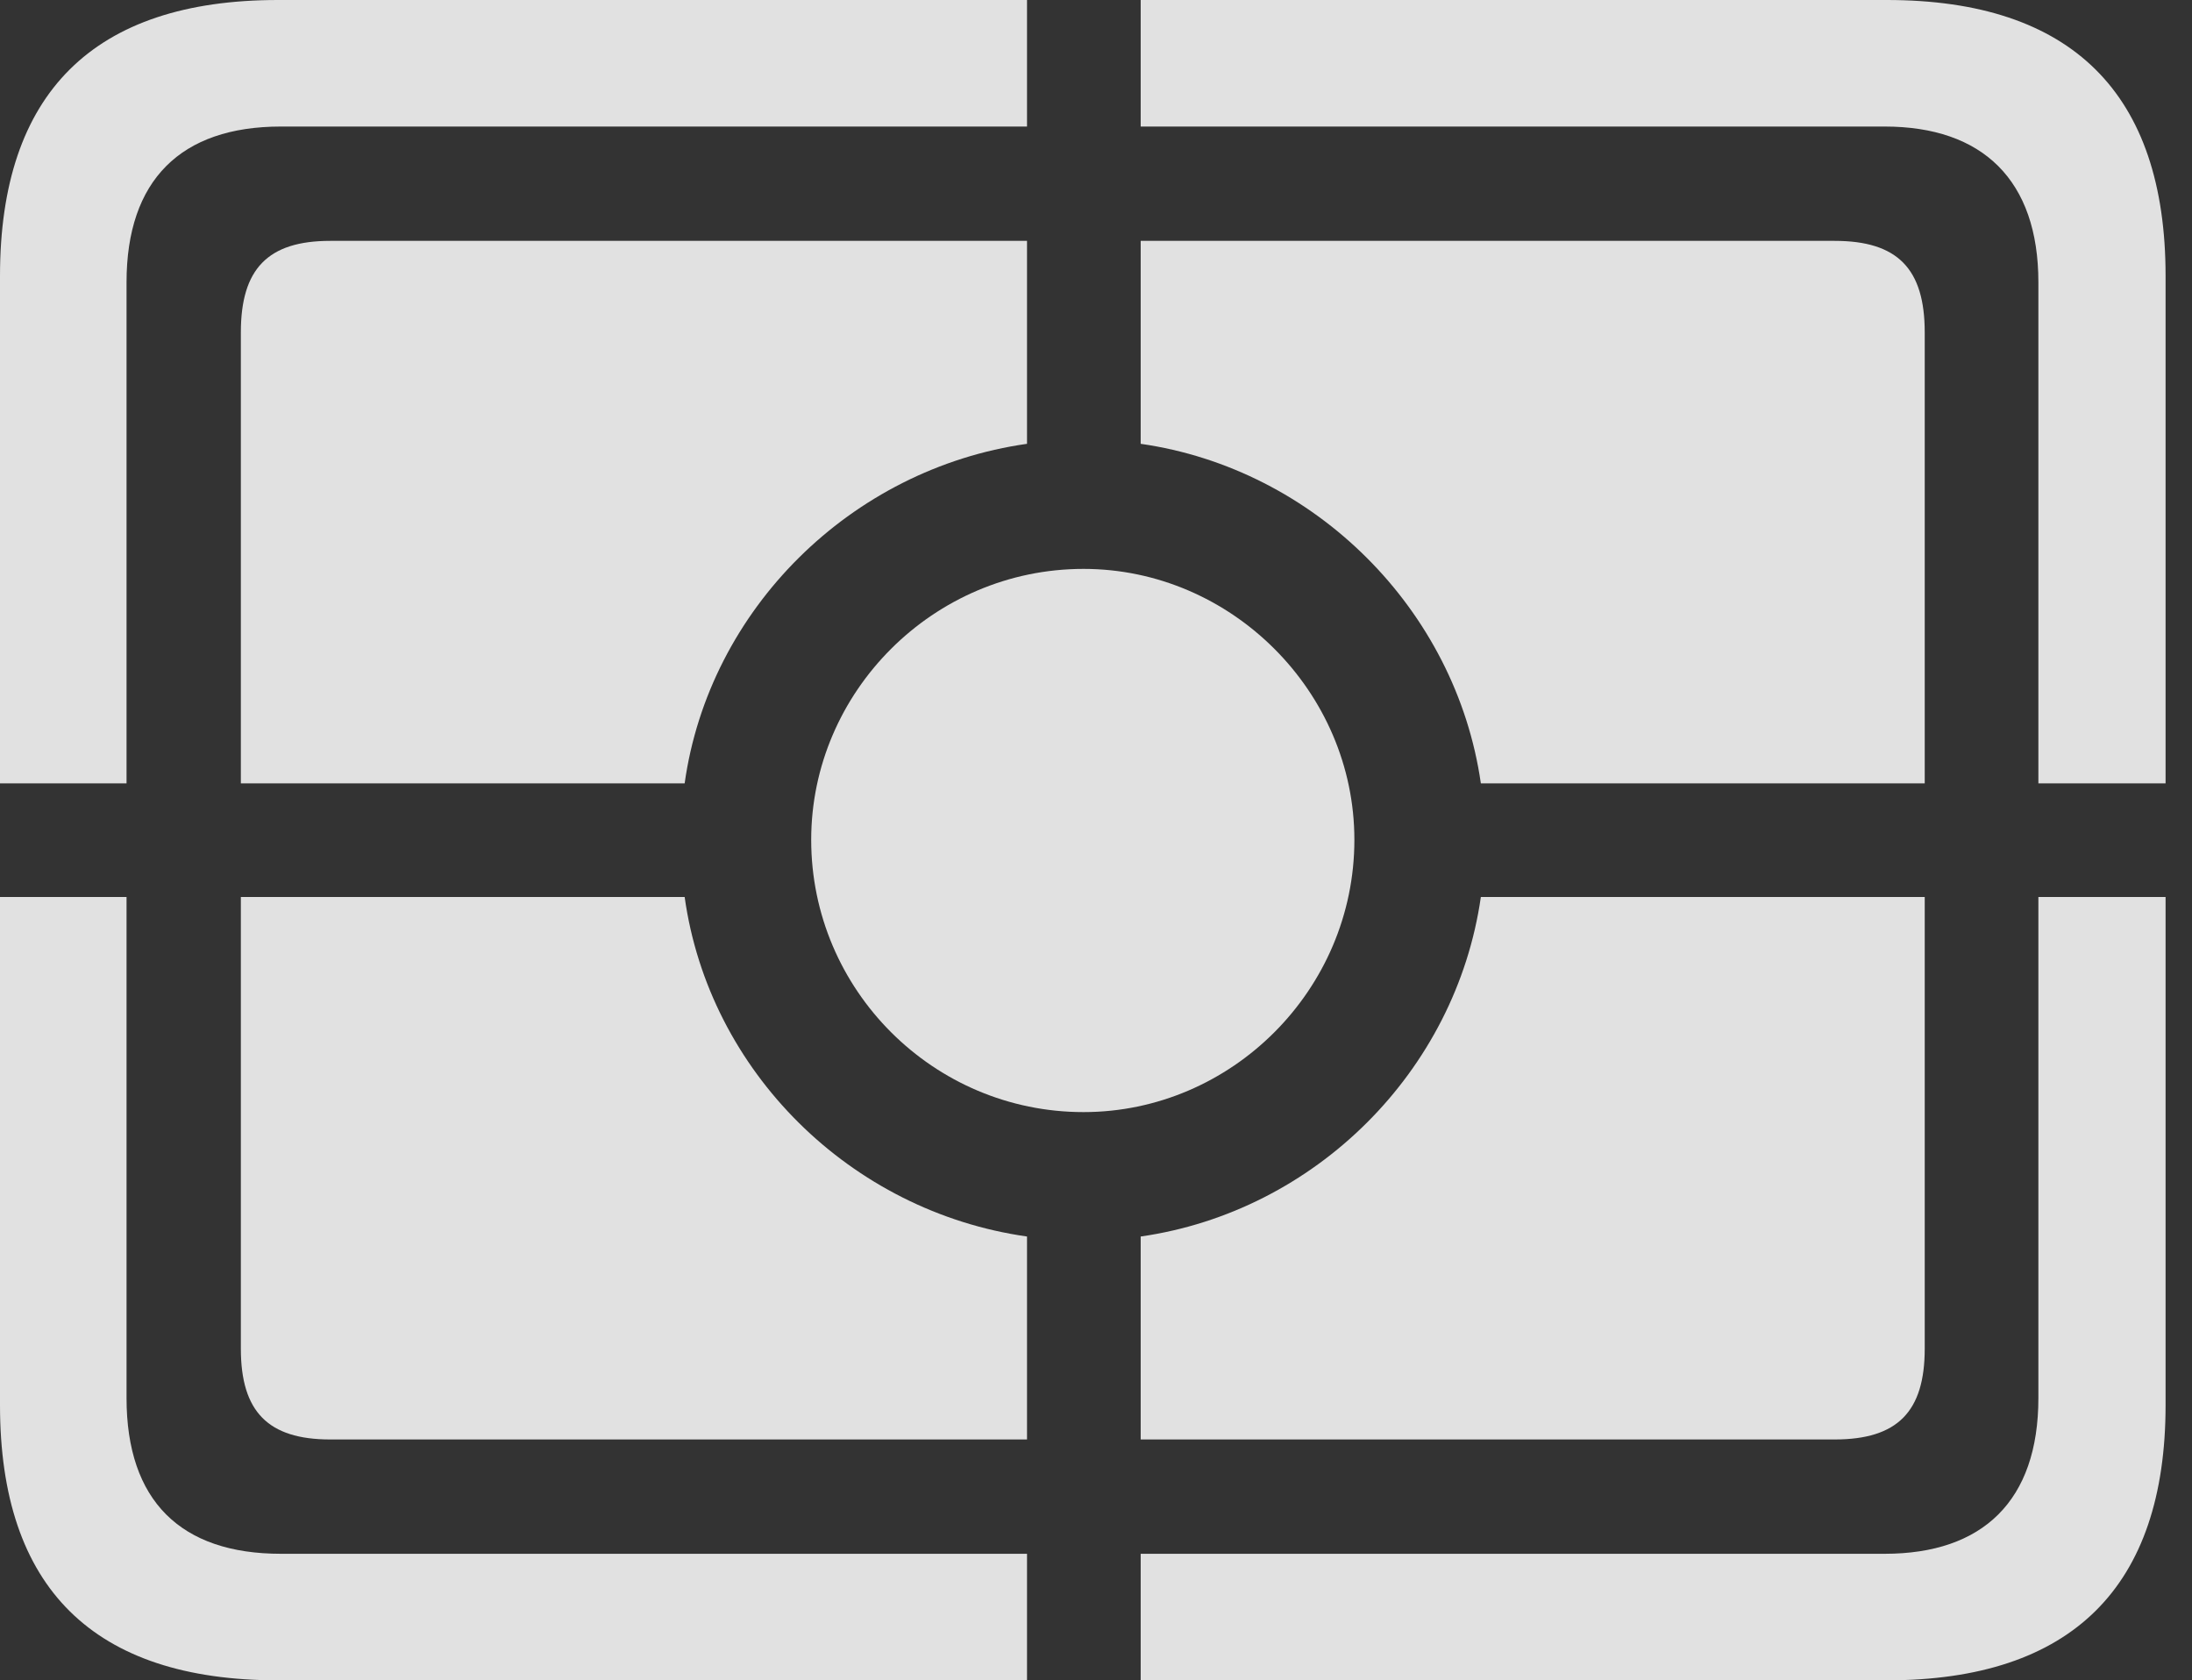 <?xml version="1.0" encoding="UTF-8"?>
<!--Generator: Apple Native CoreSVG 232.5-->
<!DOCTYPE svg
PUBLIC "-//W3C//DTD SVG 1.1//EN"
       "http://www.w3.org/Graphics/SVG/1.1/DTD/svg11.dtd">
<svg version="1.1" xmlns="http://www.w3.org/2000/svg" xmlns:xlink="http://www.w3.org/1999/xlink" width="29.951" height="22.959">
 <rect width="100%" height="100%" fill="#333333" stroke="none"/>
 <g>
  <rect height="22.959" opacity="0" width="29.951" x="0" y="0"/>
  <path d="M3.799 22.959L14.033 22.959L14.033 21.23L3.838 21.23C2.471 21.23 1.729 20.508 1.729 19.102L1.729 12.256L0 12.256L0 19.199C0 21.699 1.279 22.959 3.799 22.959ZM15.586 22.959L25.781 22.959C28.311 22.959 29.59 21.68 29.59 19.199L29.59 12.256L27.852 12.256L27.852 19.102C27.852 20.508 27.09 21.23 25.752 21.23L15.586 21.23ZM27.852 10.703L29.59 10.703L29.59 3.77C29.59 1.279 28.311 0 25.781 0L15.586 0L15.586 1.729L25.752 1.729C27.09 1.729 27.852 2.461 27.852 3.857ZM0 10.703L1.729 10.703L1.729 3.857C1.729 2.461 2.471 1.729 3.838 1.729L14.033 1.729L14.033 0L3.799 0C1.279 0 0 1.27 0 3.77Z" fill="#ffffff" fill-opacity="0.85"/>
  <path d="M4.512 3.291C3.662 3.291 3.291 3.672 3.291 4.541L3.291 10.703L9.355 10.703C9.688 8.33 11.621 6.406 14.033 6.064L14.033 3.291ZM25.068 3.291L15.586 3.291L15.586 6.064C17.969 6.406 19.893 8.33 20.234 10.703L26.299 10.703L26.299 4.541C26.299 3.672 25.928 3.291 25.068 3.291ZM4.512 19.668L14.033 19.668L14.033 16.895C11.621 16.553 9.688 14.639 9.355 12.256L3.291 12.256L3.291 18.428C3.291 19.287 3.662 19.668 4.512 19.668ZM25.068 19.668C25.928 19.668 26.299 19.287 26.299 18.428L26.299 12.256L20.234 12.256C19.893 14.639 17.969 16.553 15.586 16.895L15.586 19.668Z" fill="#ffffff" fill-opacity="0.85"/>
  <path d="M14.805 15.195C16.826 15.195 18.506 13.525 18.506 11.475C18.506 9.453 16.826 7.773 14.805 7.773C12.754 7.773 11.084 9.453 11.084 11.475C11.084 13.525 12.754 15.195 14.805 15.195Z" fill="#ffffff" fill-opacity="0.85"/>
 </g>
</svg>
